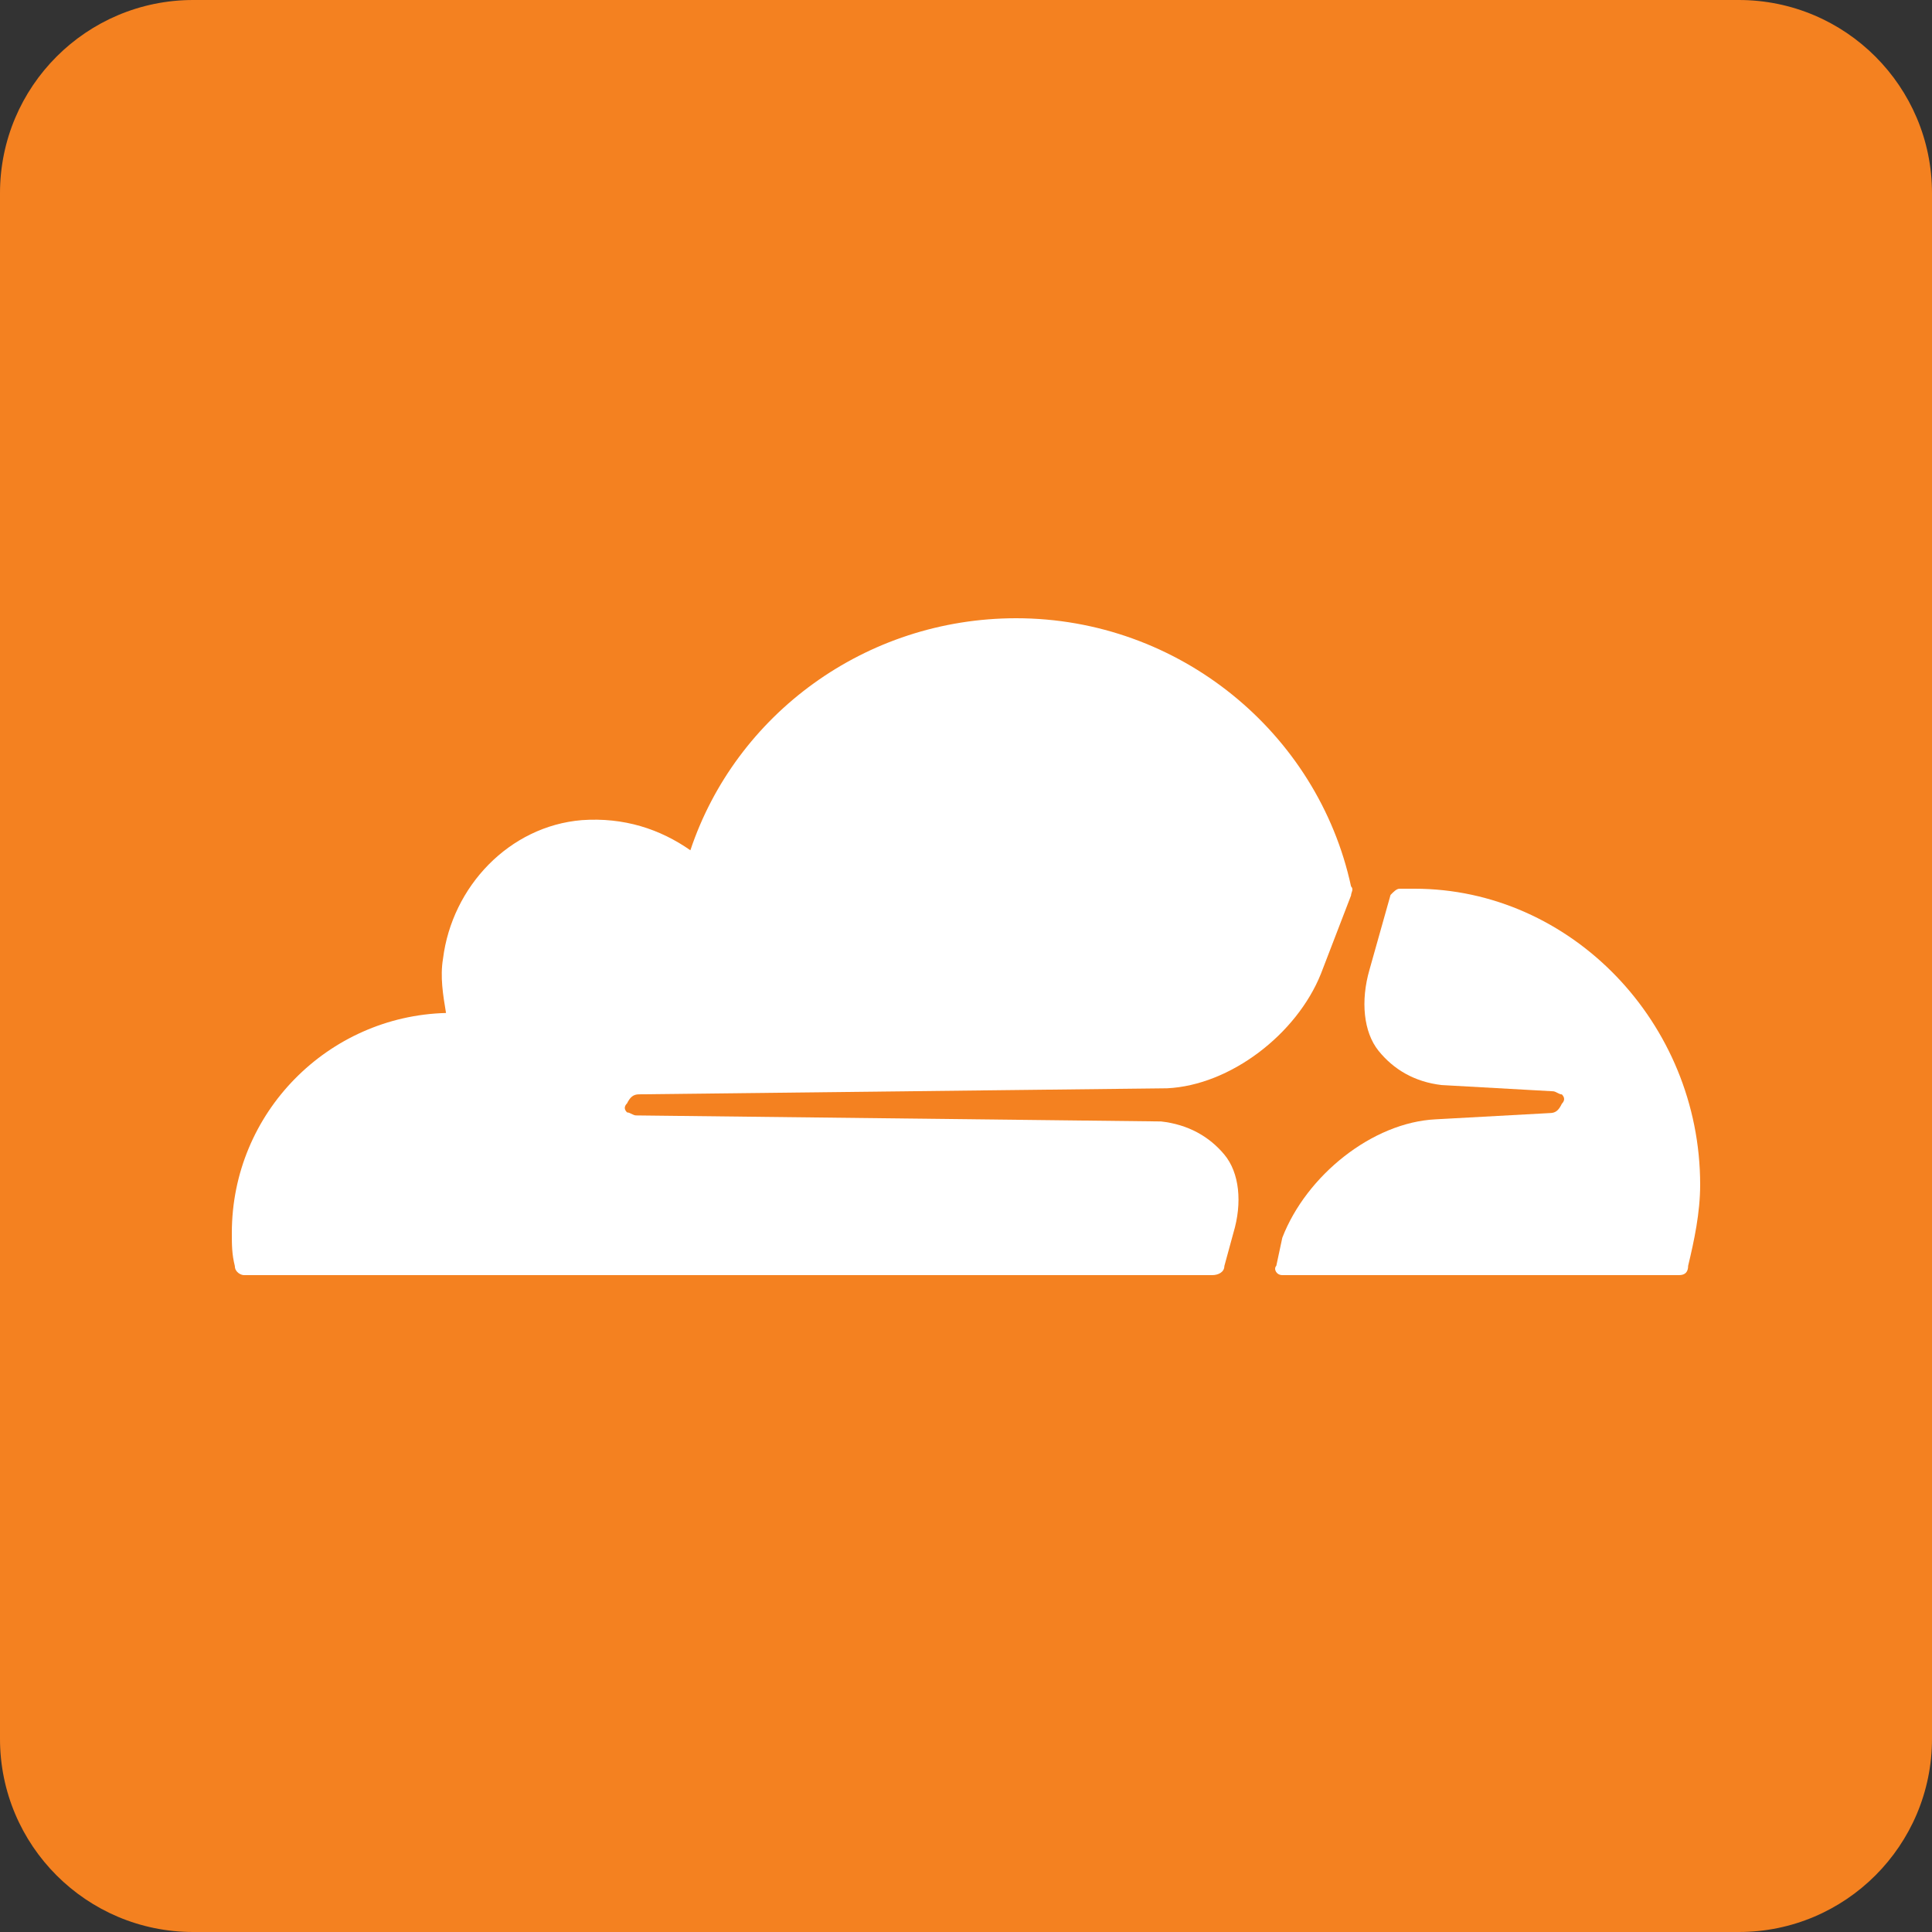 <svg width="50" height="50" viewBox="0 0 50 50" fill="none" xmlns="http://www.w3.org/2000/svg">
<rect x="0" y="0" width="50" height="50" fill="#333333" stroke="none"/>
<g clip-path="url(#clip0_5_519)">
<path d="M45 0H5C2.239 0 0 2.239 0 5V45C0 47.761 2.239 50 5 50H45C47.761 50 50 47.761 50 45V5C50 2.239 47.761 0 45 0Z" fill="#F48120"/>
<path d="M31.92 31.908C32.155 31.128 32.077 30.349 31.686 29.881C31.296 29.413 30.749 29.101 30.047 29.023L16.462 28.867C16.384 28.867 16.306 28.789 16.228 28.789C16.15 28.711 16.15 28.633 16.228 28.555C16.306 28.399 16.384 28.321 16.54 28.321L30.203 28.165C31.842 28.087 33.56 26.762 34.185 25.202L34.965 23.174C34.965 23.096 35.043 23.018 34.965 22.94C34.106 18.963 30.515 16 26.299 16C22.395 16 19.038 18.495 17.867 22.005C17.086 21.459 16.15 21.147 15.056 21.225C13.183 21.381 11.699 22.94 11.465 24.812C11.387 25.28 11.465 25.748 11.543 26.216C8.498 26.294 6 28.789 6 31.908C6 32.22 6 32.454 6.078 32.766C6.078 32.922 6.234 33 6.312 33H31.374C31.53 33 31.686 32.922 31.686 32.766L31.92 31.908Z" fill="white"/>
<path d="M36.609 23H36.22C36.142 23 36.065 23.081 35.987 23.161L35.442 25.097C35.209 25.903 35.287 26.71 35.676 27.194C36.065 27.677 36.609 28 37.309 28.081L40.188 28.242C40.266 28.242 40.343 28.323 40.421 28.323C40.499 28.403 40.499 28.484 40.421 28.564C40.343 28.726 40.266 28.806 40.11 28.806L37.154 28.968C35.52 29.048 33.809 30.419 33.186 32.032L33.031 32.758C32.953 32.839 33.031 33 33.186 33H43.455C43.611 33 43.689 32.919 43.689 32.758C43.844 32.113 44 31.387 44 30.661C44 26.468 40.655 23 36.609 23Z" fill="white"/>
</g>
<defs>
<clipPath id="clip0_5_519">
<rect width="50" height="50" fill="white"/>
</clipPath>
</defs>
</svg>
